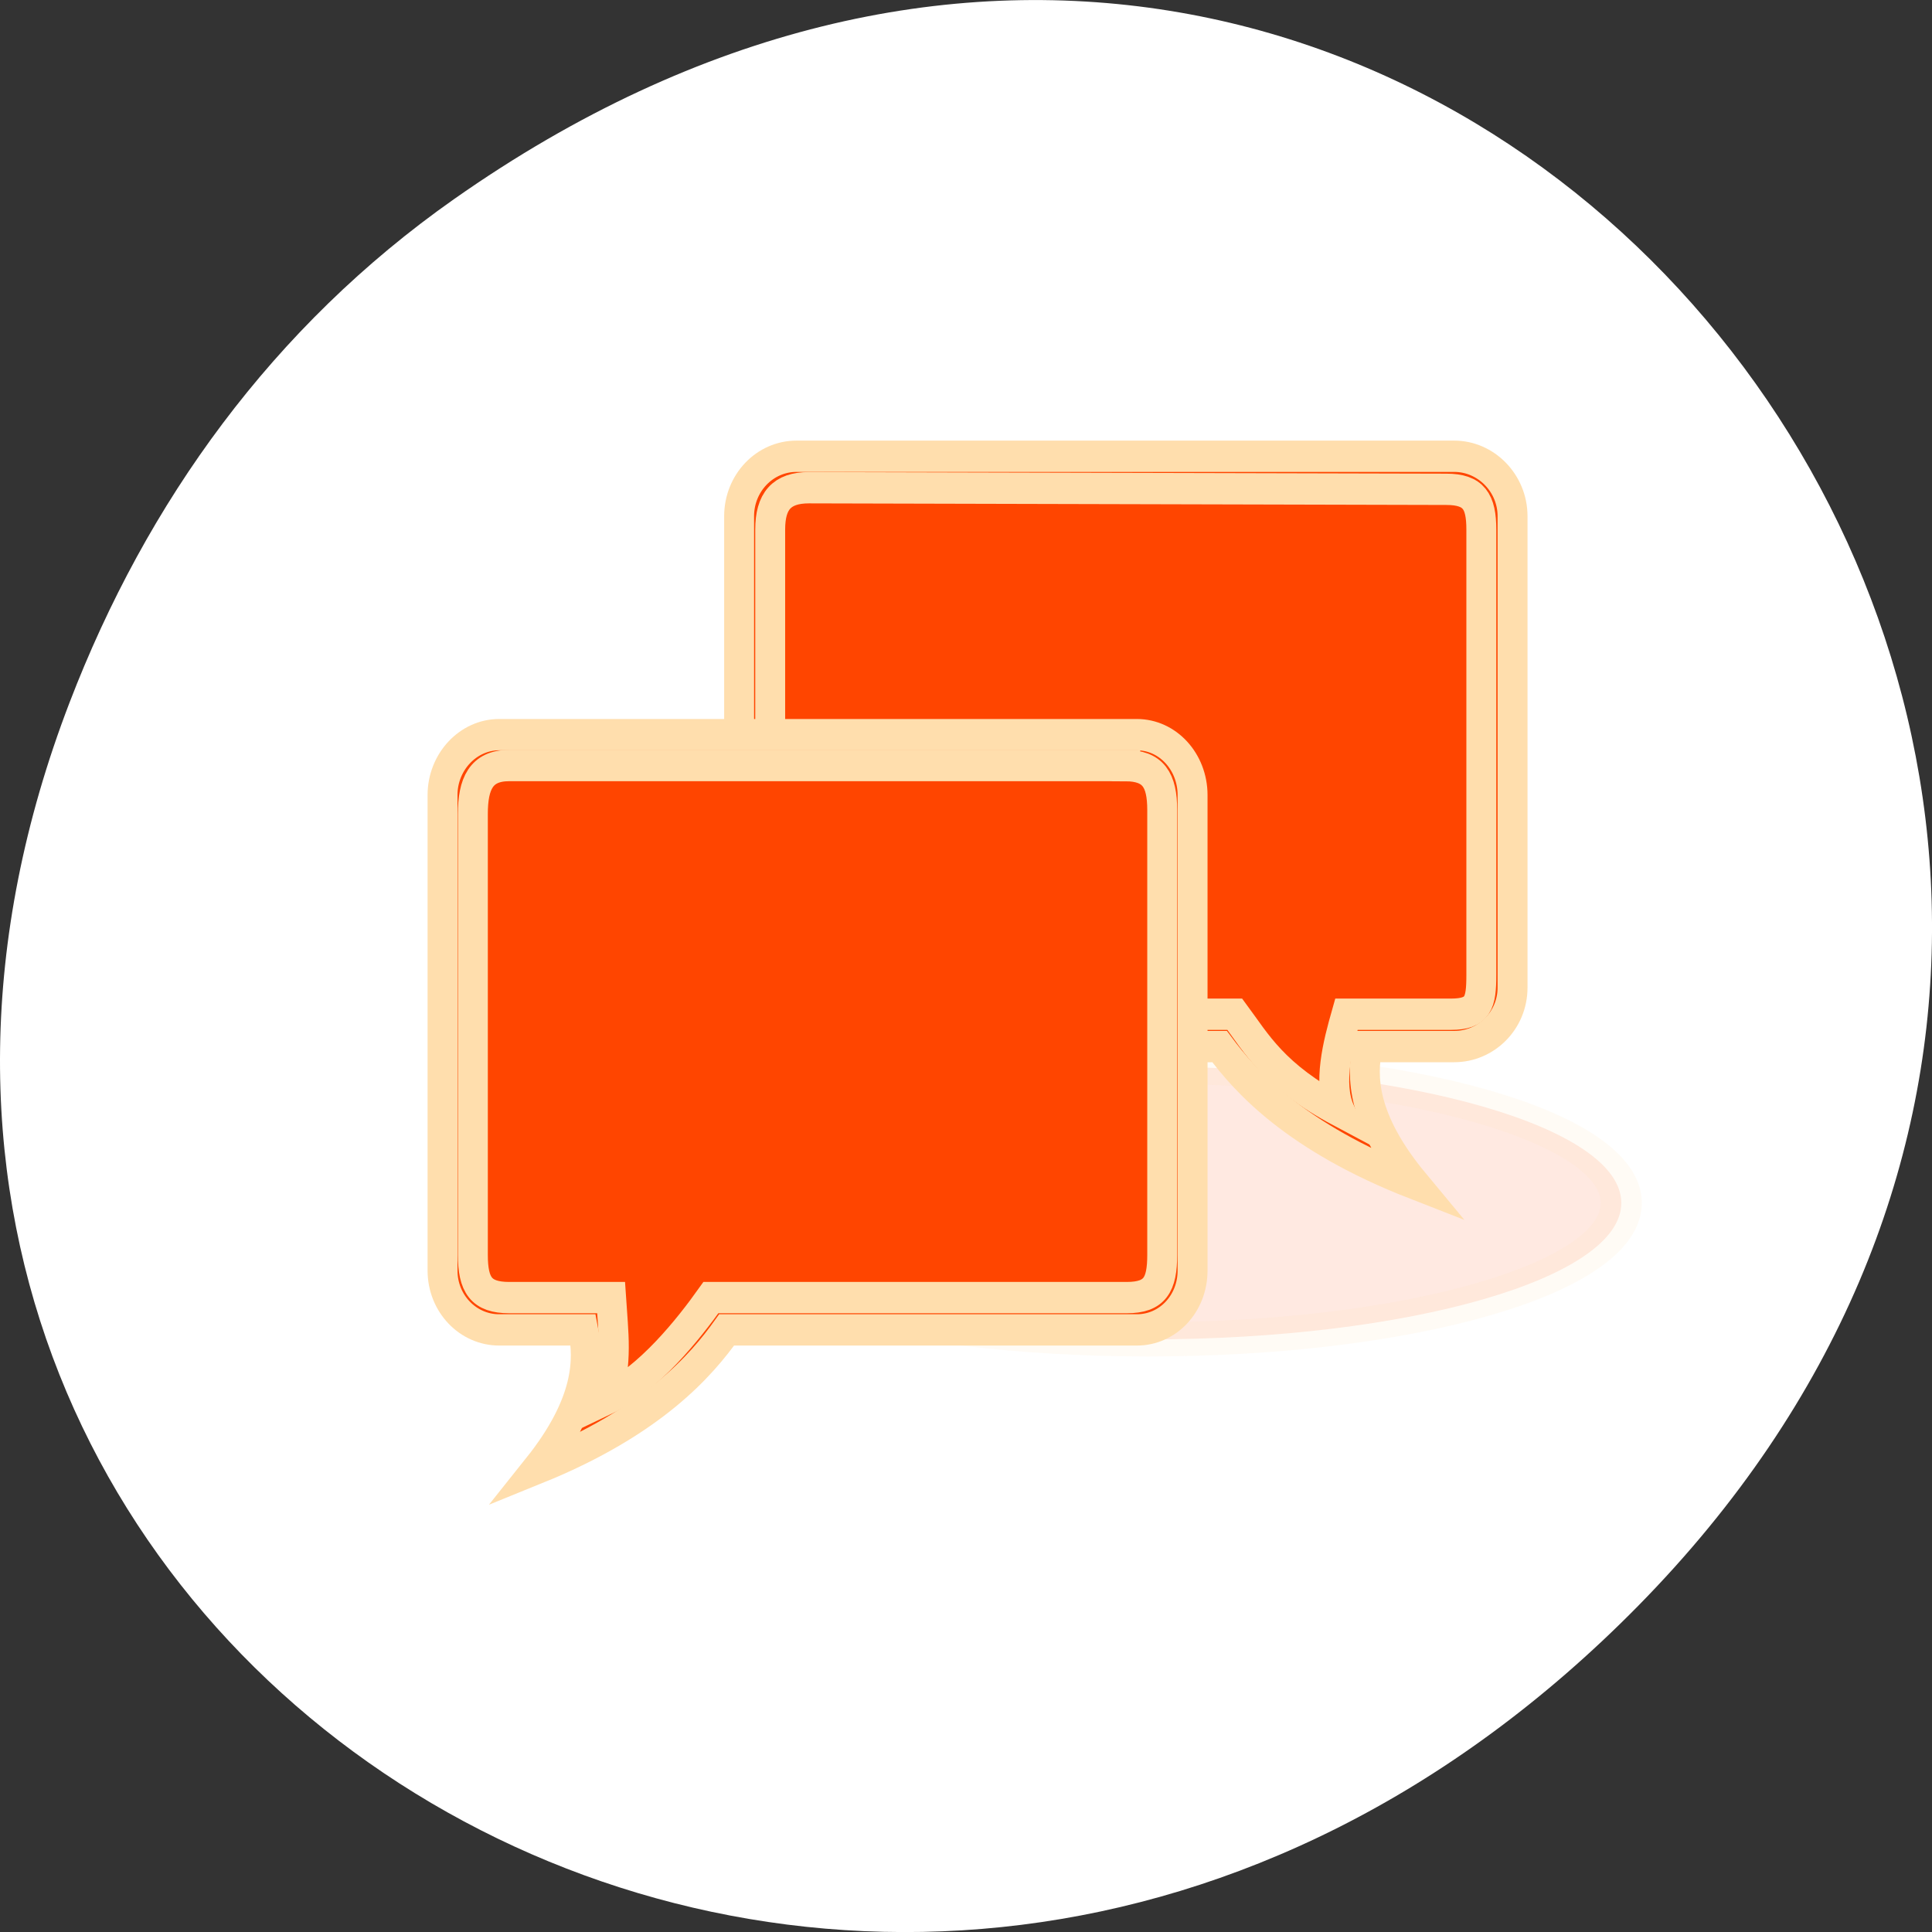 <svg xmlns="http://www.w3.org/2000/svg" viewBox="0 0 256 256"><rect x="0" y="0" width="256" height="256" fill="#333333" stroke="none"/><defs><clipPath><path d="m 171 132 h 54.625 v 24 h -54.625"/></clipPath><clipPath><path d="m 148 97 h 77.63 v 24 h -77.62"/></clipPath><clipPath><path d="m 74 56.824 h 129 v 139.69 h -129"/></clipPath><clipPath><path d="m 27.707 56.824 h 82.29 v 139.69 h -82.29"/></clipPath></defs><g transform="translate(0 -796.36)" style="color:#000"><path d="m 60.17 822.74 c 130.93 -92.05 263.6 77.948 156.91 186.39 -100.51 102.17 -256.68 7.449 -207.86 -119.69 10.185 -26.526 26.914 -49.802 50.948 -66.7 z" style="fill:#fff"/><g transform="matrix(3.964 0 0 4.148 32.606 829.56)" style="fill:#ff4500;stroke:#ffdead;display:block"><path transform="matrix(1.373 0 0 1.092 -10.337 0.236)" d="m 41.01 27.645 c 0 2.204 -5.156 3.99 -11.516 3.99 -6.36 0 -11.516 -1.786 -11.516 -3.99 0 -2.204 5.156 -3.99 11.516 -3.99 6.36 0 11.516 1.786 11.516 3.99 z" style="opacity:0.12"/><path d="m 18.402 6.571 c -1.071 0 -1.921 0.863 -1.921 1.914 v 15.06 c 0 1.05 0.849 1.883 1.921 1.883 h 14.14 c 0.856 1.104 2.523 2.893 6.518 4.383 -1.779 -2.049 -1.775 -3.44 -1.574 -4.383 h 2.897 c 1.071 0 1.952 -0.833 1.952 -1.883 v -15.06 c 0 -1.05 -0.881 -1.914 -1.952 -1.914 h -21.977 z"/><path d="m 18.813 7.576 c -0.918 0 -1.293 0.437 -1.293 1.337 v 13.868 c 0 0.9 0.728 1.614 1.646 1.614 h 13.884 c 0.734 0.946 1.303 1.975 3.515 3.1 -0.413 -0.897 -0.065 -2.151 0.217 -3.1 h 3.493 c 0.918 0 1.016 -0.36 1.016 -1.26 v -14.222 c 0 -0.9 -0.25 -1.286 -1.168 -1.286 l -21.31 -0.051 z"/><path d="m 29.776 15.464 c 1.039 0 1.863 0.871 1.863 1.93 v 15.187 c 0 1.059 -0.824 1.898 -1.863 1.898 h -13.712 c -0.831 1.113 -2.447 2.917 -6.321 4.419 1.725 -2.066 1.721 -3.469 1.527 -4.419 h -2.81 c -1.039 0 -1.893 -0.839 -1.893 -1.898 v -15.187 c 0 -1.059 0.854 -1.93 1.893 -1.93 h 21.316 z"/><path d="m 29.389 16.453 c 0.942 0 1.235 0.461 1.235 1.422 v 14.204 c 0 0.96 -0.242 1.368 -1.185 1.368 h -13.901 c -0.753 1.01 -2.068 2.596 -3.511 3.251 0.403 -1.167 0.248 -2.136 0.173 -3.251 h -3.407 c -0.942 0 -1.212 -0.408 -1.212 -1.368 v -14.08 c 0 -0.96 0.27 -1.548 1.212 -1.548 h 20.596 z"/></g></g></svg>